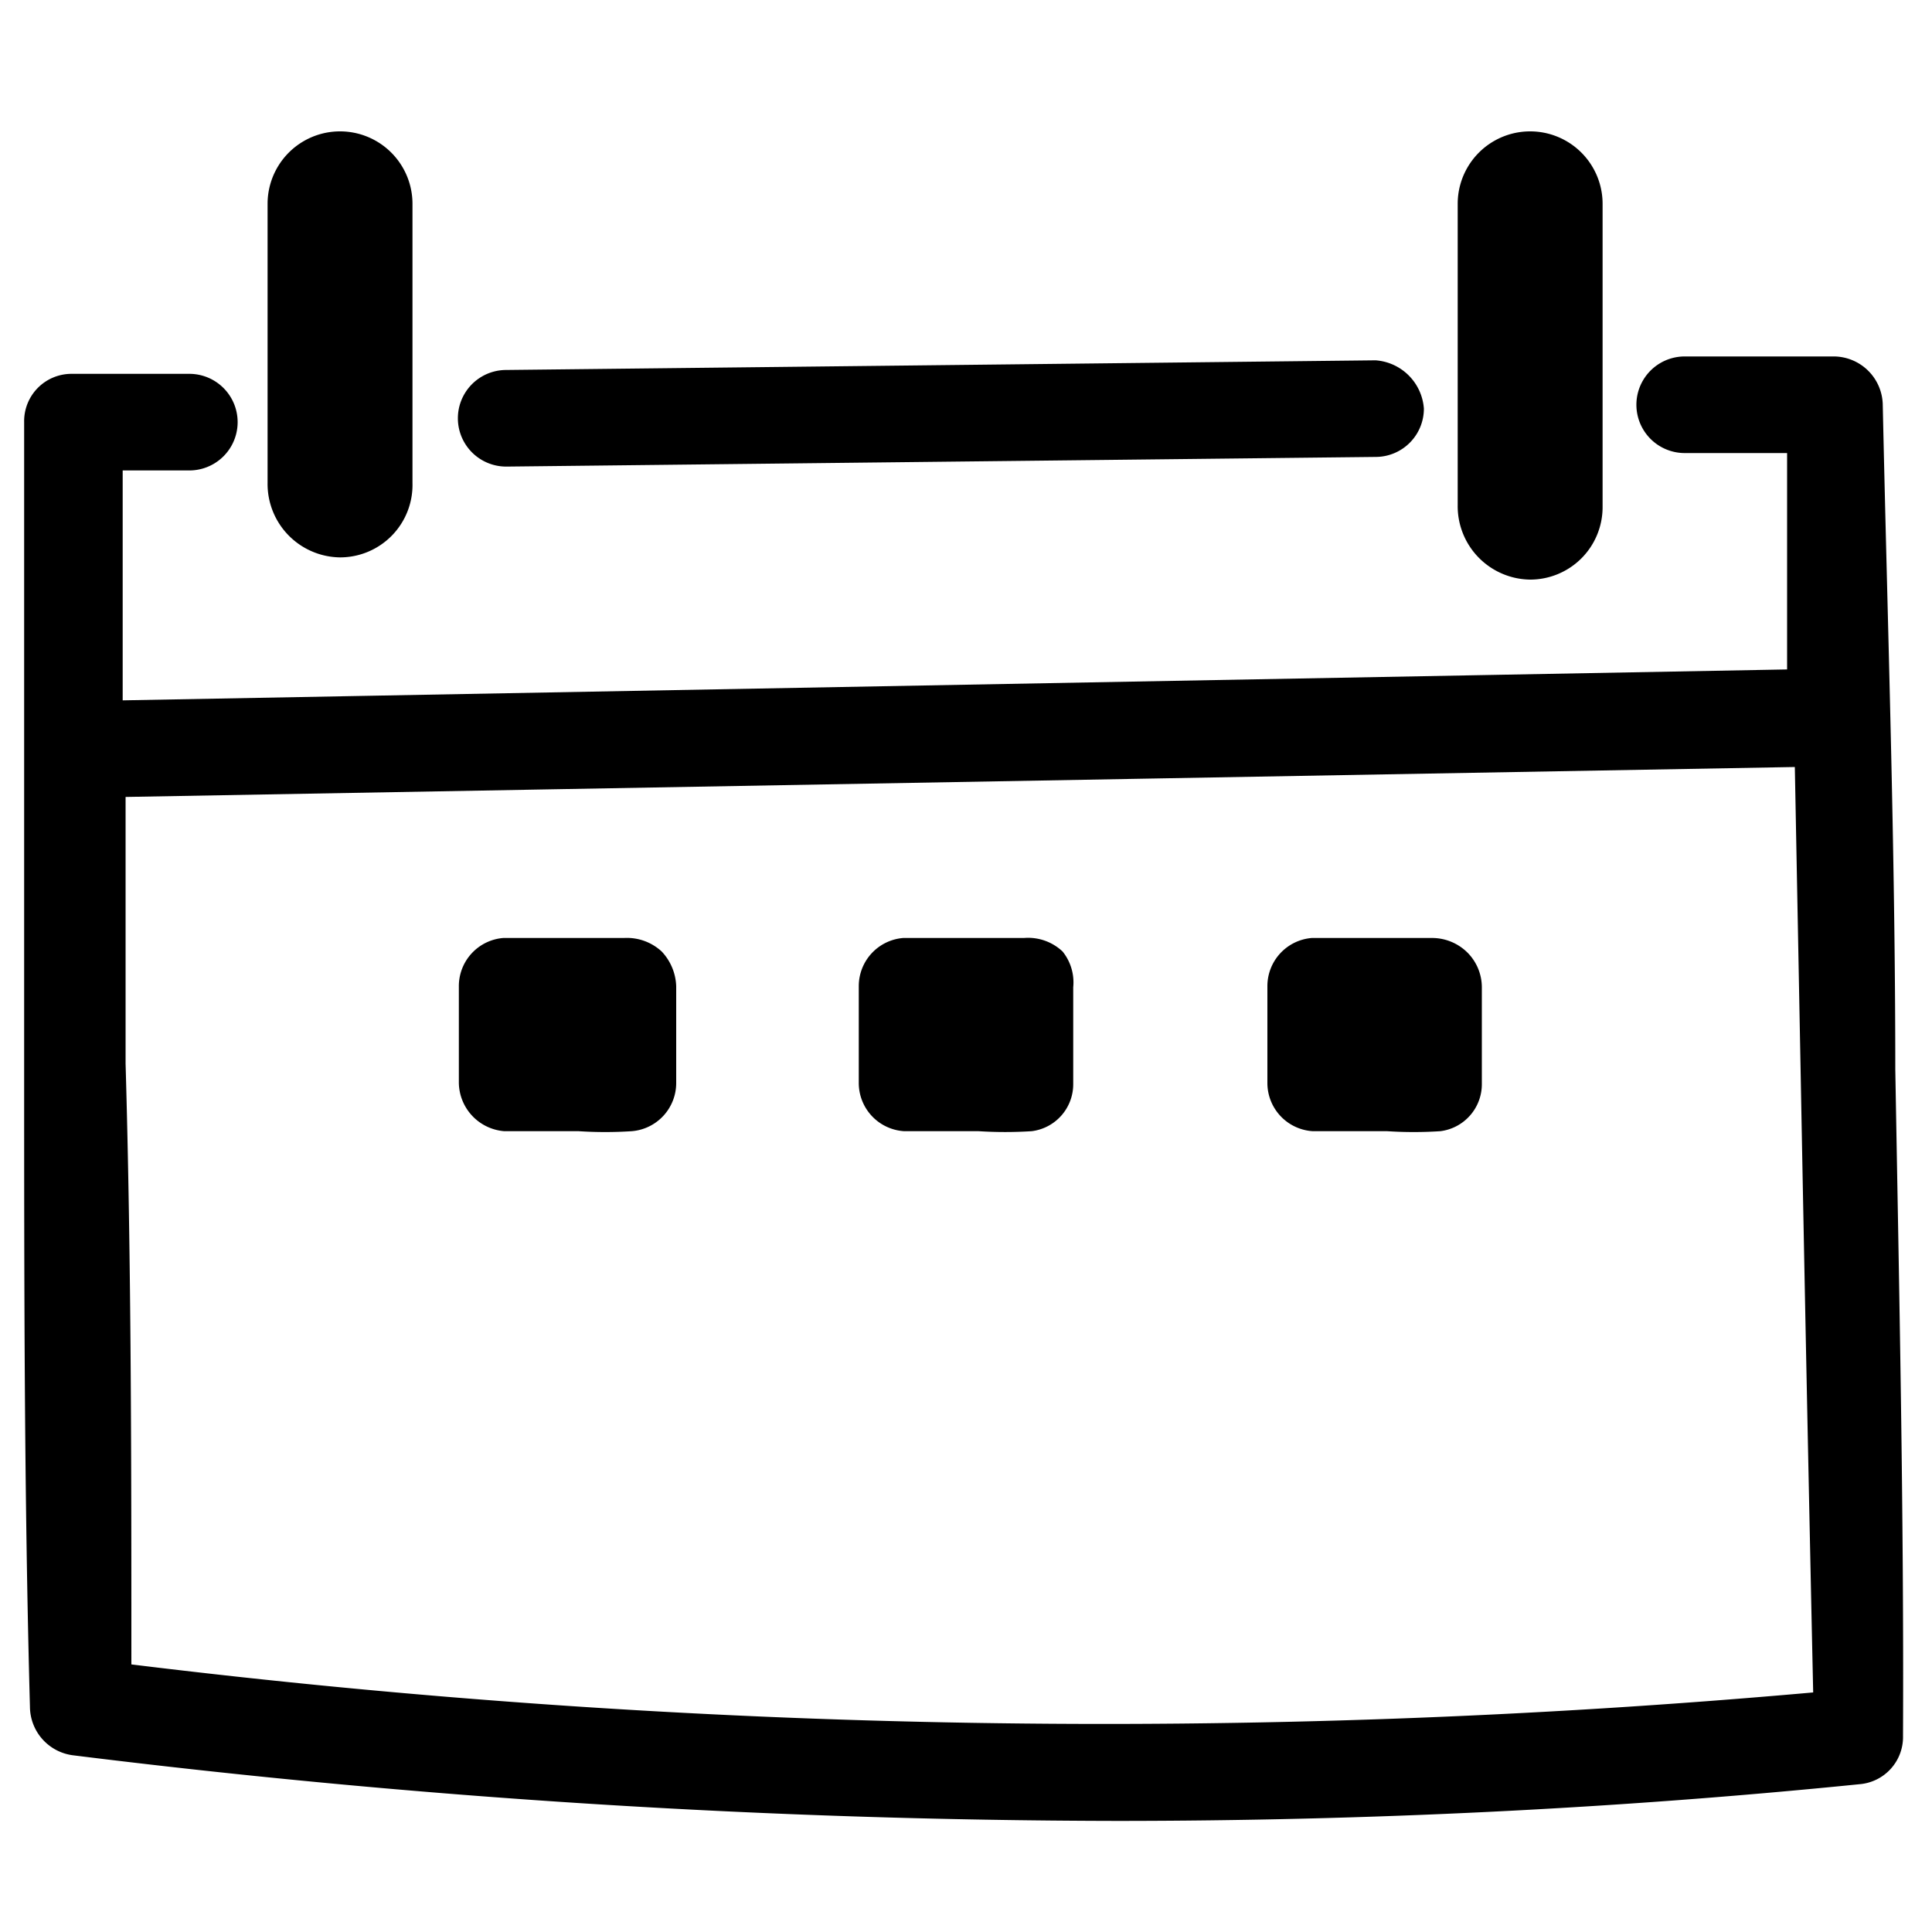 <svg id="b218a63e-2844-4de8-a100-5993dd152794" data-name="Ebene 1" xmlns="http://www.w3.org/2000/svg" viewBox="0 0 20 20">
  <g>
    <path d="M5.25,4.83h0l9-.1a.5.5,0,0,0,.49-.5.54.54,0,0,0-.5-.5l-9,.1a.5.5,0,0,0,0,1Z"/>
    <path d="M19.62,11.07c0-2.29-.08-4.58-.13-6.89a.51.51,0,0,0-.5-.49h0l-1.55,0a.5.5,0,0,0,0,1H18.5c0,.75,0,1.49,0,2.24L1.27,7.25c0-.8,0-1.6,0-2.38h.69a.5.5,0,0,0,0-1H.74a.49.49,0,0,0-.49.5c0,2.2,0,4.43,0,6.66s0,4.44.06,6.64a.51.51,0,0,0,.44.5,88.72,88.72,0,0,0,10.8.68q3.93,0,7.7-.38a.49.49,0,0,0,.45-.5C19.71,15.65,19.66,13.36,19.62,11.07ZM1.36,17.23c0-2.06,0-4.14-.06-6.22,0-.92,0-1.84,0-2.76l17.28-.31.06,3.15q.06,3.21.13,6.43A82.67,82.67,0,0,1,1.36,17.23Z"/>
    <path d="M3.52,5.77A.75.75,0,0,0,4.27,5V2.11a.75.75,0,1,0-1.5,0V5A.76.76,0,0,0,3.52,5.77Z"/>
    <path d="M15.84,6a.75.75,0,0,0,.75-.75V2.11a.75.75,0,1,0-1.5,0V5.23A.76.76,0,0,0,15.84,6Z"/>
    <path d="M6.46,9.71s-1,0-1.25,0a.5.5,0,0,0-.46.5v1a.51.51,0,0,0,.47.5l.77,0a4.22,4.22,0,0,0,.55,0A.5.5,0,0,0,7,11.21v-1a.55.55,0,0,0-.15-.36A.53.53,0,0,0,6.46,9.71Zm-.48,1H6Z"/>
    <path d="M10.6,9.71s-1,0-1.25,0a.5.5,0,0,0-.46.5v1a.5.5,0,0,0,.47.5l.77,0a4.33,4.33,0,0,0,.55,0,.49.49,0,0,0,.43-.49v-1A.51.51,0,0,0,11,9.85.52.52,0,0,0,10.6,9.71Zm-.49,1h0Z"/>
    <path d="M14.83,9.71s-1,0-1.25,0a.5.5,0,0,0-.46.5v1a.5.5,0,0,0,.47.5l.77,0a4.22,4.22,0,0,0,.55,0,.49.49,0,0,0,.43-.49v-1a.51.51,0,0,0-.15-.36A.52.52,0,0,0,14.83,9.71Zm-.49,1h0Z"/>
  </g>
</svg>
